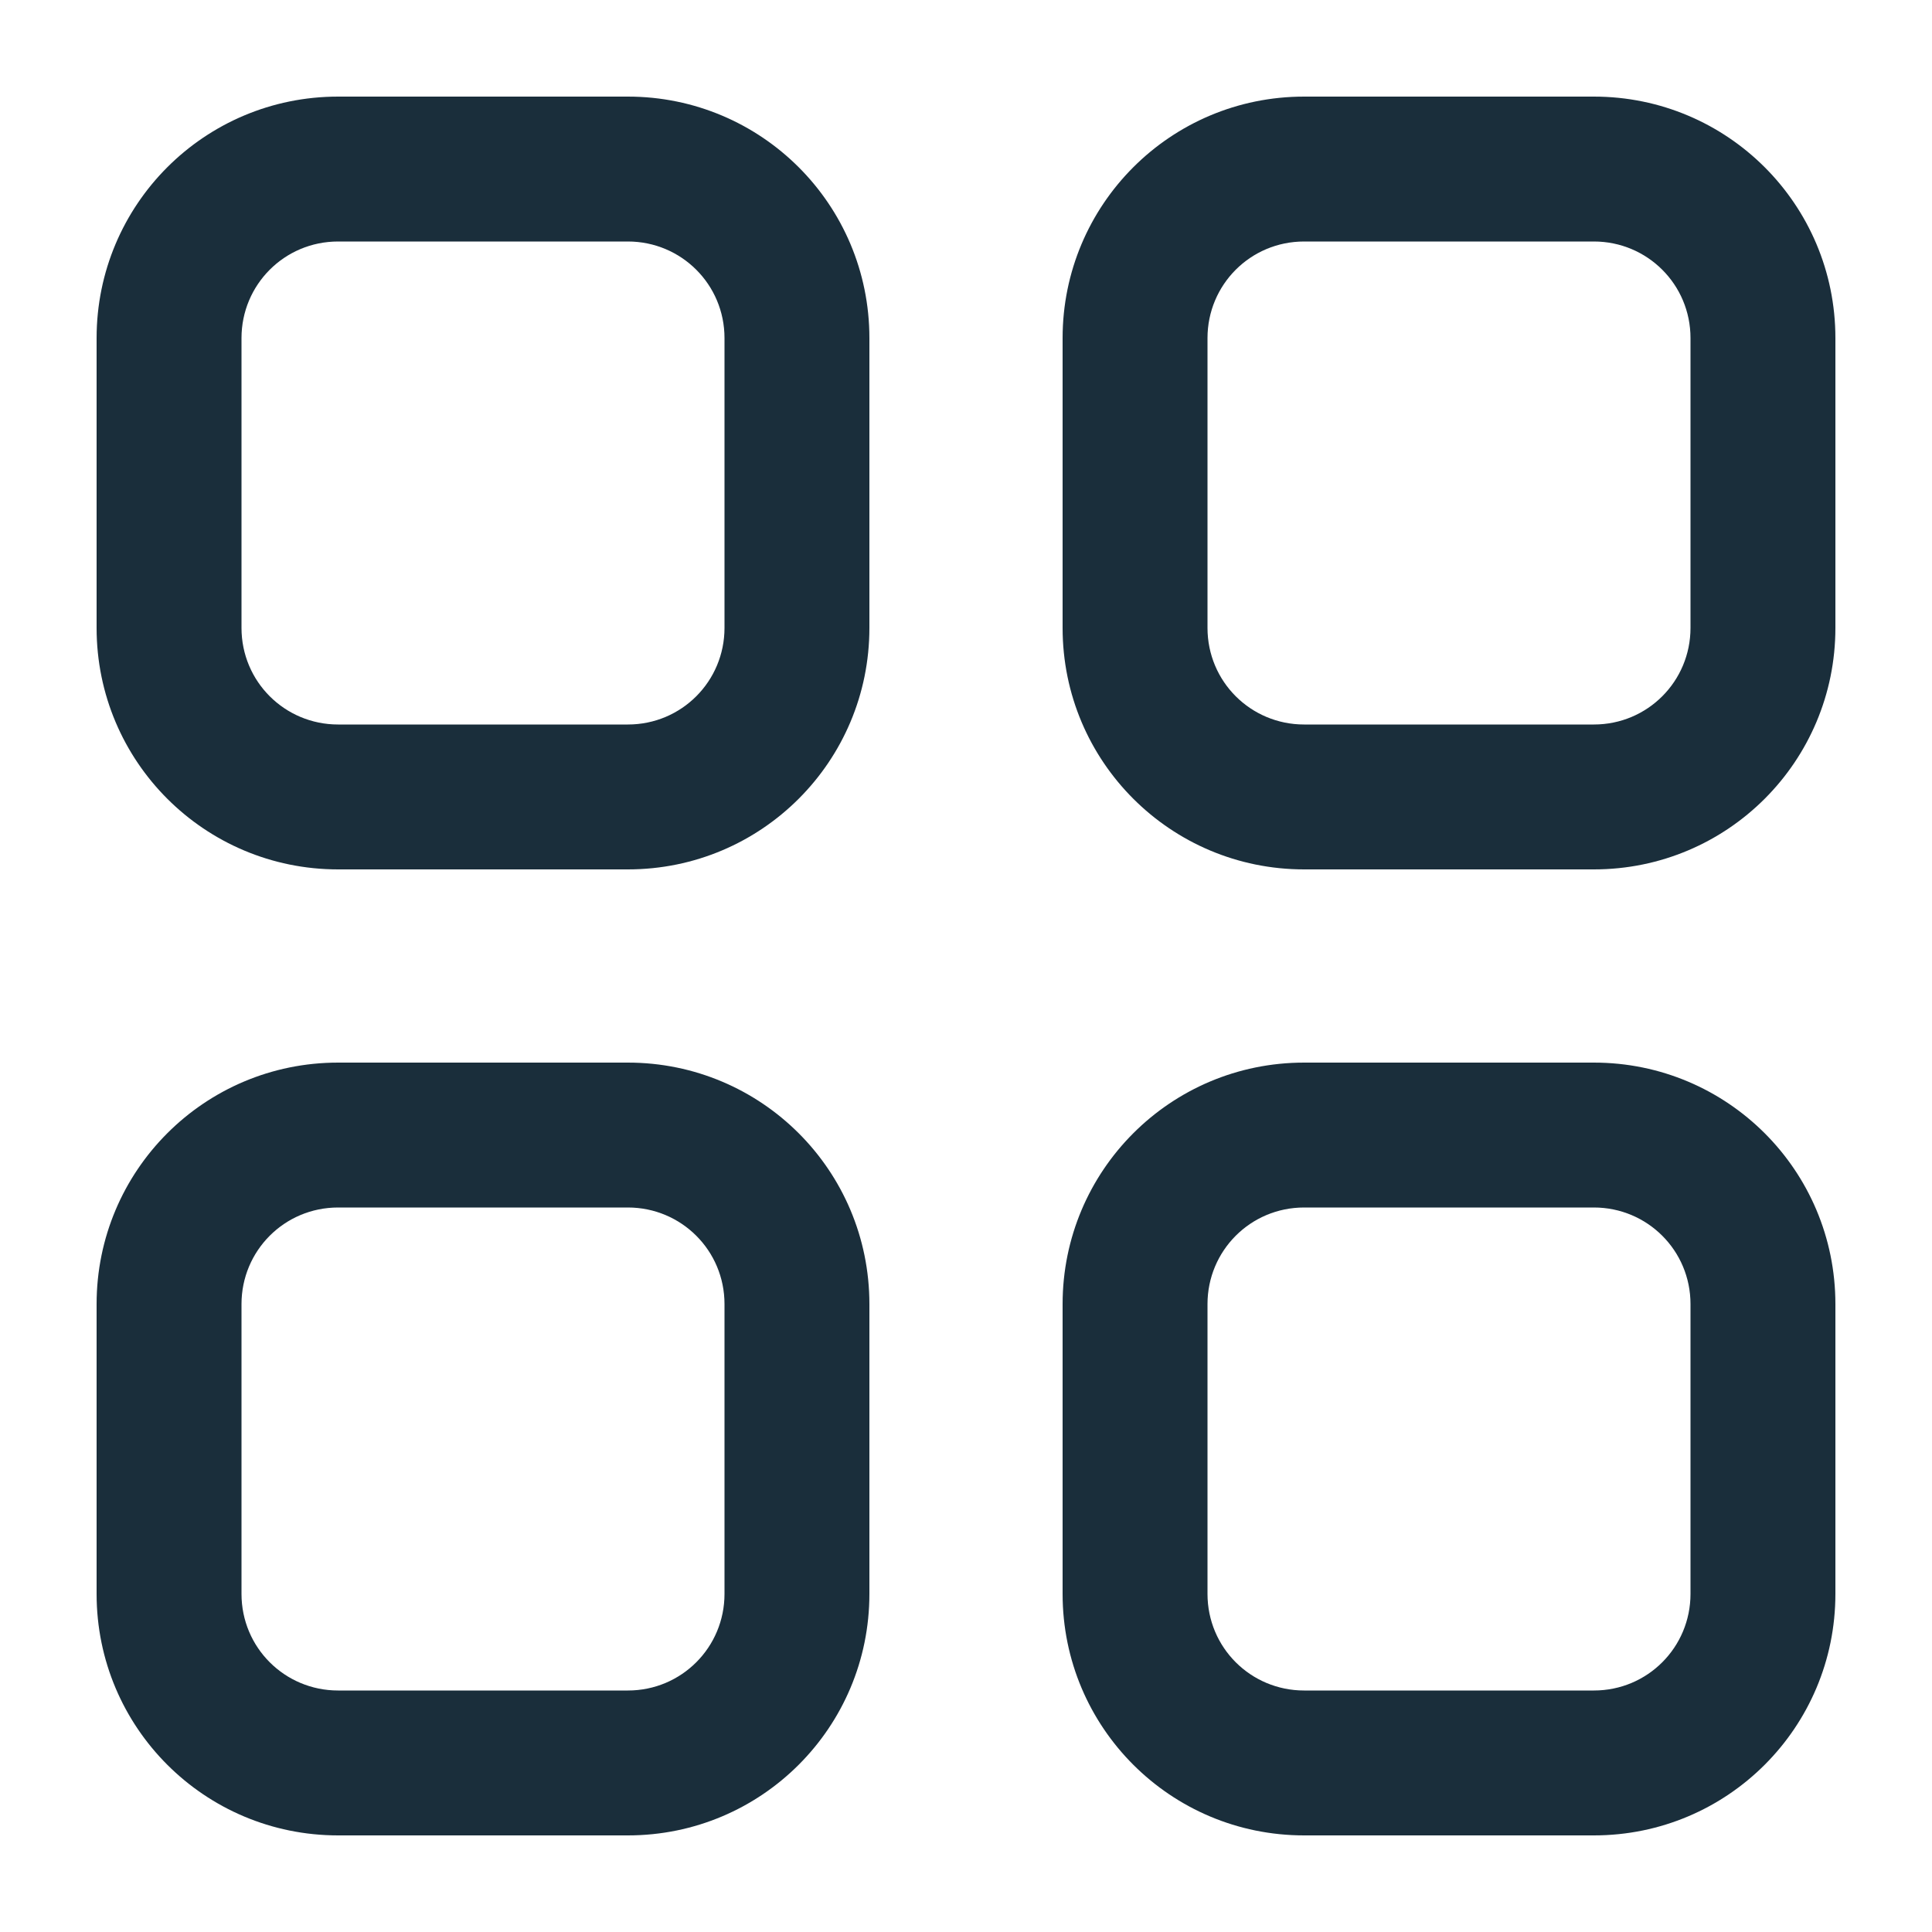 <?xml version="1.0" encoding="UTF-8"?>
<svg width="20px" height="20px" viewBox="0 0 20 20" version="1.1" xmlns="http://www.w3.org/2000/svg" xmlns:xlink="http://www.w3.org/1999/xlink">
    <!-- Generator: Sketch 44.1 (41455) - http://www.bohemiancoding.com/sketch -->
    <title>grid</title>
    <desc>Created with Sketch.</desc>
    <defs></defs>
    <g id="Exportable" stroke="none" stroke-width="1" fill="none" fill-rule="evenodd">
        <g id="grid" fill-rule="nonzero" fill="#1A2E3B">
            <g id="Grid" transform="translate(1, 1)">
                <path d="M1.5,2.5 L1.5,5.5 C1.5,6.056 1.948,6.5 2.5,6.5 L5.5,6.5 C6.056,6.5 6.5,6.052 6.5,5.5 L6.5,2.5 C6.5,1.944 6.052,1.5 5.5,1.5 L2.5,1.5 C1.944,1.5 1.5,1.948 1.5,2.5 Z M0,2.5 C0,1.119 1.116,0 2.5,0 L5.5,0 C6.881,0 8,1.116 8,2.5 L8,5.5 C8,6.881 6.884,8 5.5,8 L2.5,8 C1.119,8 0,6.884 0,5.5 L0,2.5 Z" id="Rectangle"></path>
                <path d="M1.5,12.5 L1.5,15.5 C1.5,16.056 1.948,16.5 2.5,16.5 L5.5,16.5 C6.056,16.5 6.5,16.052 6.5,15.5 L6.5,12.5 C6.5,11.944 6.052,11.5 5.5,11.5 L2.5,11.5 C1.944,11.5 1.5,11.948 1.5,12.5 Z M0,12.5 C0,11.119 1.116,10 2.5,10 L5.5,10 C6.881,10 8,11.116 8,12.5 L8,15.5 C8,16.881 6.884,18 5.5,18 L2.5,18 C1.119,18 0,16.884 0,15.5 L0,12.5 Z" id="Rectangle"></path>
                <path d="M11.5,2.5 L11.5,5.5 C11.5,6.056 11.948,6.5 12.5,6.5 L15.5,6.5 C16.056,6.5 16.5,6.052 16.5,5.5 L16.5,2.5 C16.5,1.944 16.052,1.5 15.5,1.5 L12.5,1.5 C11.944,1.5 11.5,1.948 11.5,2.5 Z M10,2.5 C10,1.119 11.116,0 12.5,0 L15.5,0 C16.881,0 18,1.116 18,2.5 L18,5.5 C18,6.881 16.884,8 15.5,8 L12.5,8 C11.119,8 10,6.884 10,5.5 L10,2.5 Z" id="Rectangle"></path>
                <path d="M11.5,12.5 L11.5,15.5 C11.5,16.056 11.948,16.5 12.5,16.5 L15.5,16.5 C16.056,16.5 16.5,16.052 16.5,15.5 L16.5,12.5 C16.5,11.944 16.052,11.5 15.5,11.5 L12.5,11.5 C11.944,11.5 11.5,11.948 11.5,12.5 Z M10,12.5 C10,11.119 11.116,10 12.5,10 L15.5,10 C16.881,10 18,11.116 18,12.5 L18,15.5 C18,16.881 16.884,18 15.5,18 L12.5,18 C11.119,18 10,16.884 10,15.5 L10,12.5 Z" id="Rectangle"></path>
            </g>
        </g>
    </g>
</svg>